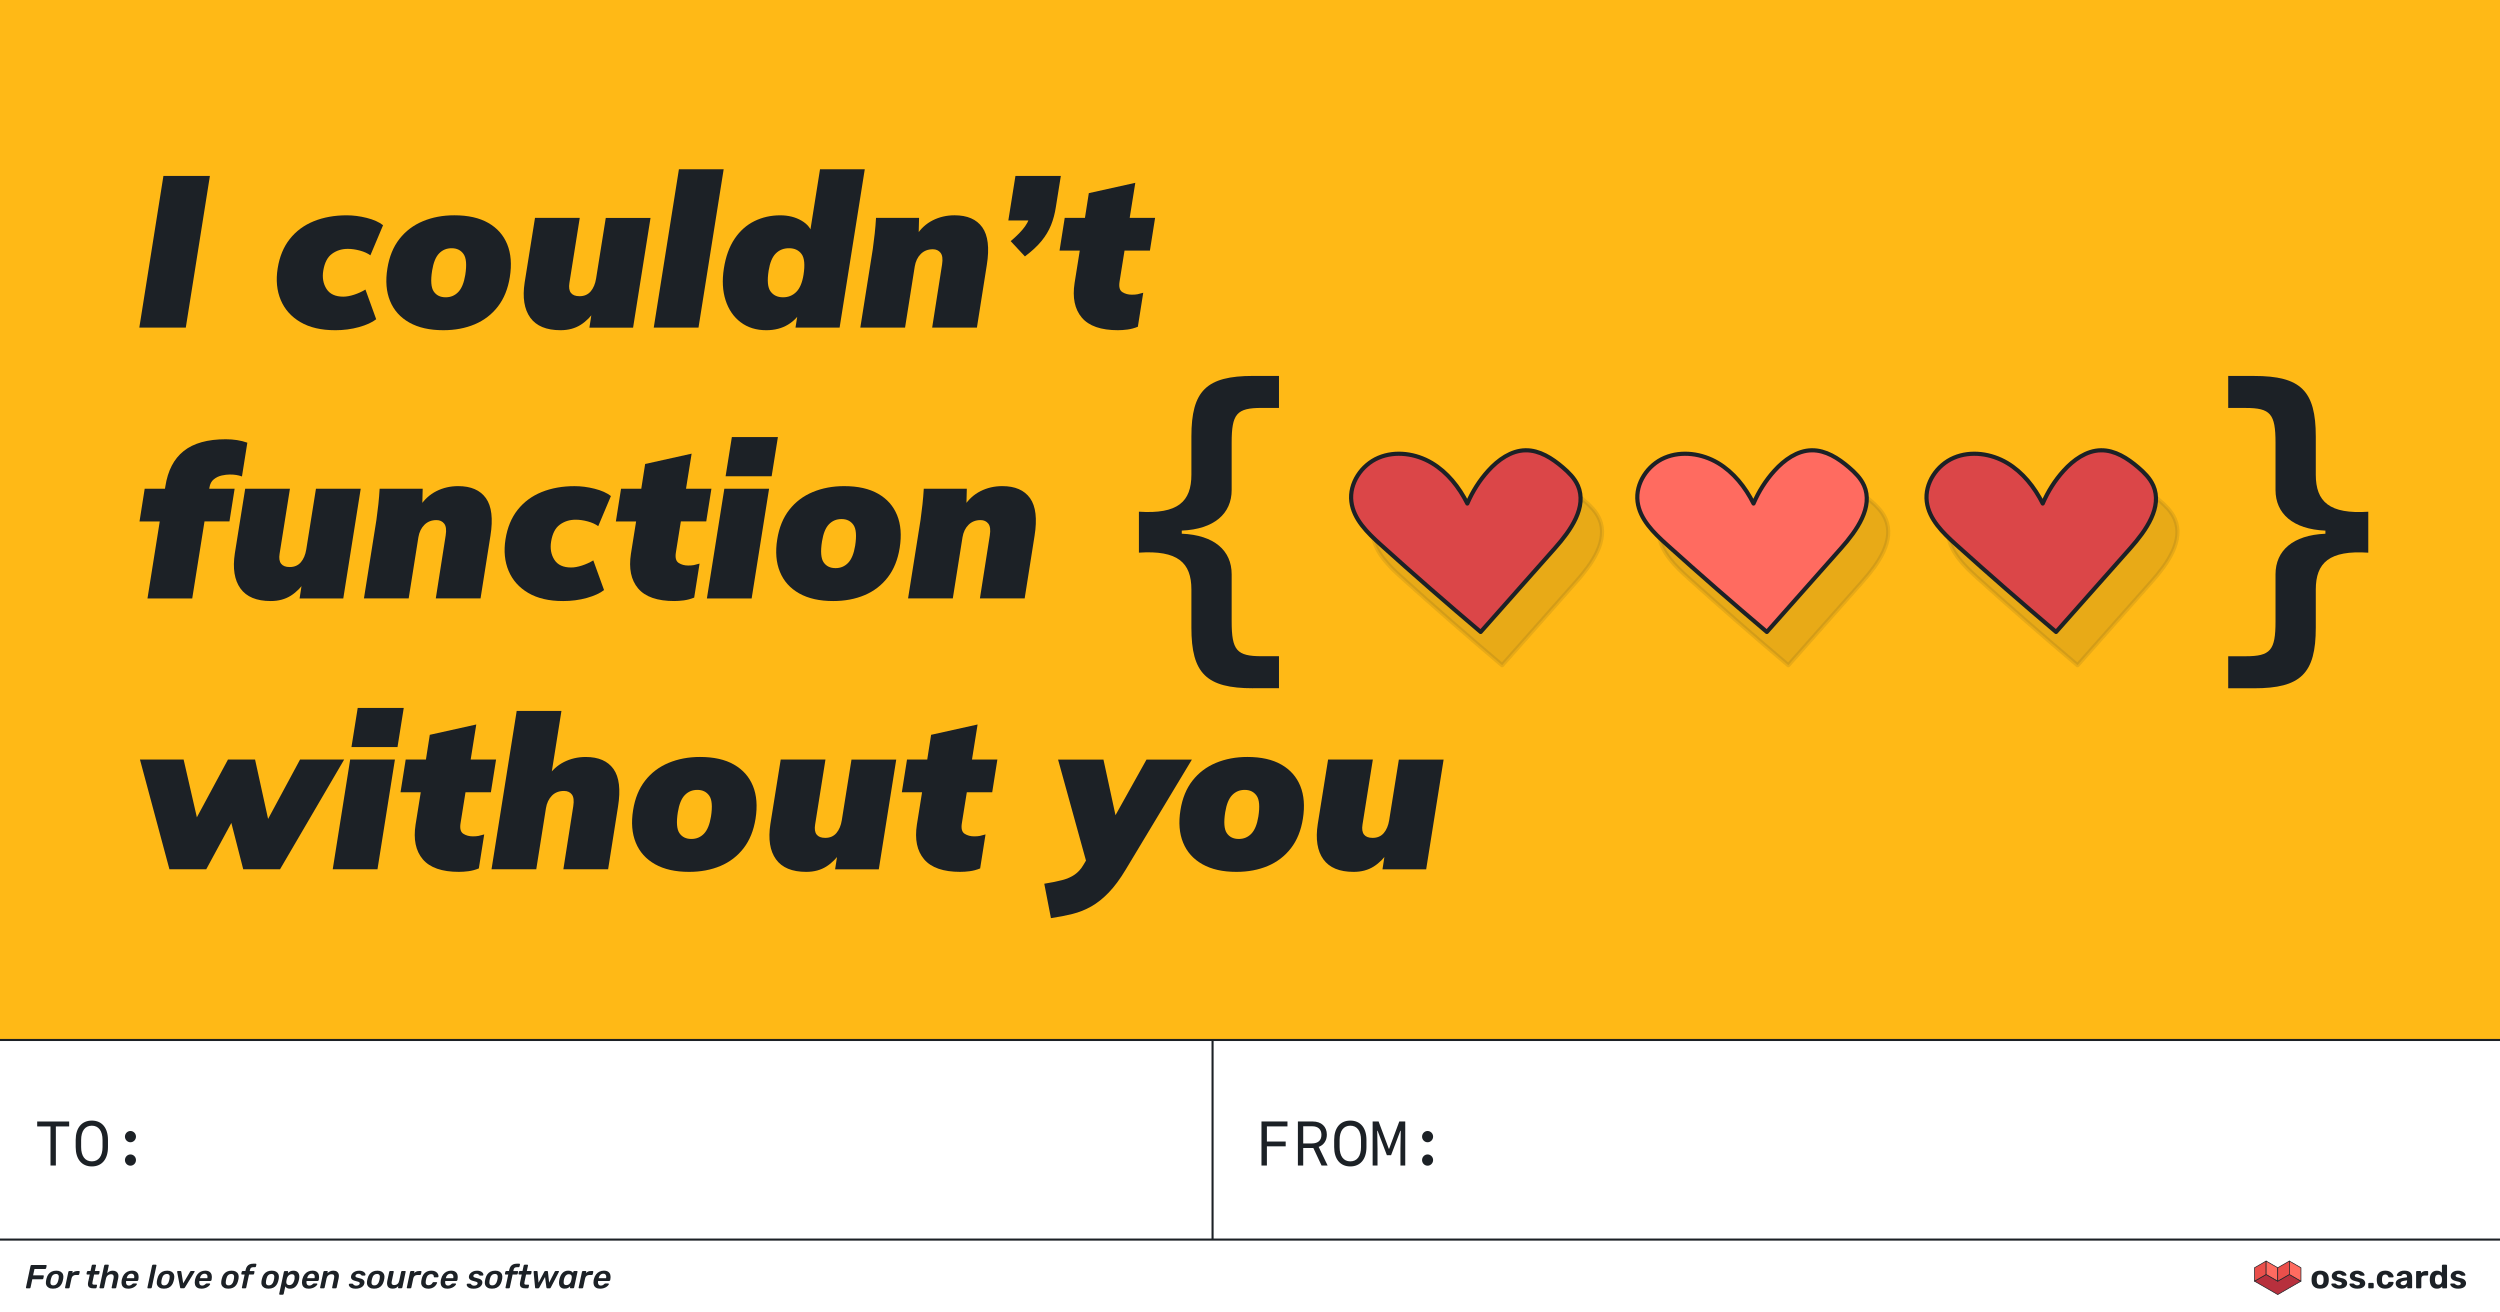 <?xml version="1.0" encoding="UTF-8"?><svg xmlns="http://www.w3.org/2000/svg" viewBox="0 0 1200 630"><rect x="0" y="0" width="1200" height="630" fill="#333333" stroke="none"/><g id="b"><rect width="1200" height="498.72" fill="#ffb916"/></g><g id="d"><path d="M601.44,330.36c-22.38,0-29.57-7.1-29.57-29.07v-18.34c0-12.88-6.53-18.92-25.19-17.68v-19.66c18.67,1.24,25.19-4.79,25.19-17.76v-18.34c0-21.97,7.19-29.07,29.57-29.07h12.47v15.36h-8.34c-11.98,0-14.37,2.81-14.37,16.68v22.71c0,11.31-8.34,18.83-23.95,19.49v1.49c15.61.66,23.95,8.09,23.95,19.49v22.63c0,13.88,2.4,16.69,14.37,16.69h8.34v15.36h-12.47Z" fill="#1c2126"/><path d="M1069.54,330.36v-15.36h8.34c11.98,0,14.37-2.81,14.37-16.69v-22.63c0-11.4,8.34-18.83,23.95-19.49v-1.49c-15.61-.66-23.95-8.18-23.95-19.49v-22.71c0-13.88-2.4-16.68-14.37-16.68h-8.34v-15.36h12.47c22.38,0,29.57,7.1,29.57,29.07v18.34c0,12.97,6.53,19,25.19,17.76v19.66c-18.67-1.24-25.19,4.79-25.19,17.68v18.34c0,21.97-7.19,29.07-29.57,29.07h-12.47Z" fill="#1c2126"/><path d="M66.87,157.26l11.57-72.81h22.31l-11.57,72.81h-22.31Z" fill="#1c2126"/><path d="M160.85,158.5c-6.68,0-12.22-1.29-16.63-3.87-4.41-2.58-7.56-6.11-9.45-10.59-1.89-4.47-2.39-9.54-1.5-15.18.89-5.64,2.84-10.36,5.84-14.15,3-3.79,6.83-6.62,11.51-8.52,4.68-1.89,9.95-2.84,15.8-2.84,3.1,0,6.3.41,9.6,1.24,3.31.83,5.92,2,7.85,3.51l-6.09,14.46c-1.31-.96-2.98-1.72-5.01-2.27-2.03-.55-3.98-.83-5.83-.83-2.89,0-5.42.79-7.59,2.38-2.17,1.58-3.56,4.27-4.18,8.06-.55,3.37-.04,6.3,1.55,8.78,1.58,2.48,4.27,3.72,8.06,3.72,1.51,0,3.24-.31,5.16-.93,1.93-.62,3.75-1.45,5.47-2.48l5.16,14.25c-1.93,1.51-4.68,2.77-8.26,3.77-3.58,1-7.4,1.5-11.46,1.5Z" fill="#1c2126"/><path d="M212.8,158.5c-6.54,0-11.98-1.22-16.32-3.67-4.34-2.44-7.42-5.89-9.24-10.33-1.83-4.44-2.26-9.66-1.29-15.65.89-5.64,2.82-10.36,5.78-14.15,2.96-3.79,6.71-6.62,11.26-8.52,4.54-1.89,9.57-2.84,15.08-2.84,6.61,0,12.05,1.22,16.32,3.67,4.27,2.44,7.3,5.87,9.09,10.28,1.79,4.41,2.2,9.64,1.24,15.7-.9,5.65-2.81,10.36-5.73,14.15-2.93,3.79-6.63,6.63-11.1,8.52-4.48,1.89-9.5,2.84-15.08,2.84ZM213.93,142.7c2.41,0,4.42-.84,6.04-2.53,1.62-1.69,2.74-4.42,3.36-8.21.76-4.82.48-8.16-.83-10.02-1.31-1.86-3.2-2.79-5.68-2.79s-4.42.83-6.04,2.48c-1.62,1.65-2.74,4.41-3.36,8.26-.76,4.82-.5,8.16.77,10.02,1.27,1.86,3.18,2.79,5.73,2.79Z" fill="#1c2126"/><path d="M269.08,158.5c-6.82,0-11.67-2.01-14.56-6.04-2.89-4.03-3.79-9.66-2.68-16.89l4.96-30.98h21.48l-4.96,31.19c-.35,2.13-.1,3.74.72,4.8.83,1.07,2.2,1.6,4.13,1.6,2.27,0,4.06-.78,5.37-2.32,1.31-1.55,2.17-3.6,2.58-6.14l4.65-29.12h21.48l-8.37,52.67h-20.97l1.34-8.68h1.65c-2.07,3.17-4.46,5.61-7.18,7.33-2.72,1.72-5.94,2.58-9.66,2.58Z" fill="#1c2126"/><path d="M313.8,157.26l12.08-76.01h21.48l-12.08,76.01h-21.48Z" fill="#1c2126"/><path d="M367.81,158.5c-4.82,0-8.92-1.27-12.29-3.82-3.37-2.55-5.78-6.06-7.23-10.53-1.45-4.47-1.72-9.57-.83-15.29.89-5.71,2.62-10.46,5.16-14.25,2.55-3.79,5.71-6.61,9.5-8.47,3.79-1.86,7.92-2.79,12.39-2.79,3.85,0,7.25.84,10.17,2.53,2.92,1.69,4.66,3.87,5.21,6.56h-1.24l4.96-31.19h21.48l-12.08,76.01h-21.17l1.34-8.47h1.65c-1.45,2.89-3.63,5.23-6.56,7.02-2.93,1.79-6.42,2.69-10.48,2.69ZM375.87,142.7c2.48,0,4.58-.84,6.3-2.53,1.72-1.69,2.89-4.42,3.51-8.21.76-4.82.45-8.16-.93-10.02-1.38-1.86-3.37-2.79-5.99-2.79s-4.67.83-6.35,2.48c-1.69,1.65-2.84,4.41-3.46,8.26-.76,4.82-.45,8.16.93,10.02,1.38,1.86,3.37,2.79,5.99,2.79Z" fill="#1c2126"/><path d="M412.95,157.26l5.99-37.7c.34-2.48.65-4.97.93-7.49.27-2.51.48-5.01.62-7.49h20.66l-.21,8.37-1.14.1c2.07-3.24,4.7-5.66,7.9-7.28,3.2-1.62,6.7-2.43,10.48-2.43,6.13,0,10.57,1.93,13.32,5.78,2.75,3.86,3.48,9.88,2.17,18.07l-4.75,30.05h-21.48l4.75-30.26c.41-2.62.17-4.49-.72-5.63-.9-1.14-2.13-1.7-3.72-1.7-2.34,0-4.27.76-5.78,2.27-1.52,1.52-2.48,3.51-2.89,5.99l-4.65,29.33h-21.48Z" fill="#1c2126"/><path d="M491.95,123.08l-6.82-7.33c3.1-2.62,5.4-4.99,6.92-7.13,1.51-2.13,2.62-4.82,3.31-8.06l3.72,5.27h-15.08l3.41-21.38h21.79l-2.38,14.87c-.48,3.17-1.26,6.08-2.32,8.73-1.07,2.65-2.58,5.18-4.54,7.59-1.96,2.41-4.63,4.89-8,7.44Z" fill="#1c2126"/><path d="M536.67,158.5c-8.19,0-13.99-2.01-17.4-6.04-3.41-4.03-4.56-9.59-3.46-16.68l2.48-15.49h-9.71l2.48-15.7h9.71l1.86-11.88,22.31-4.96-2.69,16.83h12.19l-2.48,15.7h-12.19l-2.38,14.87c-.41,2.55.03,4.23,1.34,5.06,1.31.83,2.82,1.24,4.54,1.24,1.1,0,2.01-.07,2.74-.21.72-.14,1.63-.38,2.74-.72l-2.58,16.32c-1.72.69-3.39,1.14-5.01,1.34-1.62.21-3.12.31-4.49.31Z" fill="#1c2126"/><path d="M70.79,287.26l5.89-36.97h-9.71l2.48-15.7h15.8l-7.02,5.58,1.14-6.71c1.17-7.57,4.11-13.24,8.83-16.99,4.72-3.75,11.45-5.63,20.19-5.63,1.86,0,3.67.14,5.42.41,1.76.28,3.39.69,4.91,1.24l-2.58,16.21c-.96-.34-1.89-.58-2.79-.72-.9-.14-1.93-.21-3.1-.21-1.1,0-2.36.16-3.77.46-1.41.31-2.69.91-3.82,1.81-1.14.9-1.84,2.2-2.12,3.92l-.62,3.72-2.38-3.1h15.08l-2.48,15.7h-11.98l-5.89,36.97h-21.48Z" fill="#1c2126"/><path d="M129.97,288.5c-6.82,0-11.67-2.01-14.56-6.04-2.89-4.03-3.79-9.66-2.68-16.89l4.96-30.98h21.48l-4.96,31.19c-.35,2.13-.1,3.74.72,4.8.83,1.07,2.2,1.6,4.13,1.6,2.27,0,4.06-.78,5.37-2.32,1.31-1.55,2.17-3.6,2.58-6.14l4.65-29.12h21.48l-8.37,52.67h-20.97l1.34-8.68h1.65c-2.07,3.17-4.46,5.61-7.18,7.33-2.72,1.72-5.94,2.58-9.66,2.58Z" fill="#1c2126"/><path d="M174.69,287.26l5.99-37.7c.34-2.48.65-4.97.93-7.49.27-2.51.48-5.01.62-7.49h20.66l-.21,8.37-1.14.1c2.07-3.24,4.7-5.66,7.9-7.28,3.2-1.62,6.7-2.43,10.48-2.43,6.13,0,10.57,1.93,13.32,5.78,2.75,3.86,3.48,9.88,2.17,18.07l-4.75,30.05h-21.48l4.75-30.26c.41-2.62.17-4.49-.72-5.63-.9-1.14-2.13-1.7-3.72-1.7-2.34,0-4.27.76-5.78,2.27-1.52,1.52-2.48,3.51-2.89,5.99l-4.65,29.33h-21.48Z" fill="#1c2126"/><path d="M270.22,288.5c-6.68,0-12.22-1.29-16.63-3.87-4.41-2.58-7.56-6.11-9.45-10.59-1.89-4.47-2.39-9.54-1.5-15.18.89-5.64,2.84-10.36,5.84-14.15,3-3.79,6.83-6.62,11.51-8.52,4.68-1.89,9.95-2.84,15.8-2.84,3.1,0,6.3.41,9.6,1.24,3.31.83,5.92,2,7.85,3.51l-6.09,14.46c-1.31-.96-2.98-1.72-5.01-2.27-2.03-.55-3.98-.83-5.83-.83-2.89,0-5.42.79-7.59,2.38-2.17,1.58-3.56,4.27-4.18,8.06-.55,3.37-.04,6.3,1.55,8.78,1.58,2.48,4.27,3.72,8.06,3.72,1.51,0,3.24-.31,5.16-.93,1.93-.62,3.75-1.45,5.47-2.48l5.16,14.25c-1.93,1.51-4.68,2.77-8.26,3.77-3.58,1-7.4,1.5-11.46,1.5Z" fill="#1c2126"/><path d="M323.71,288.5c-8.19,0-13.99-2.01-17.4-6.04-3.41-4.03-4.56-9.59-3.46-16.68l2.48-15.49h-9.71l2.48-15.7h9.71l1.86-11.88,22.31-4.96-2.69,16.83h12.19l-2.48,15.7h-12.19l-2.38,14.87c-.41,2.55.03,4.23,1.34,5.06,1.31.83,2.82,1.24,4.54,1.24,1.1,0,2.01-.07,2.74-.21.72-.14,1.63-.38,2.74-.72l-2.58,16.32c-1.72.69-3.39,1.14-5.01,1.34-1.62.21-3.12.31-4.49.31Z" fill="#1c2126"/><path d="M339.31,287.26l8.37-52.67h21.48l-8.37,52.67h-21.48ZM348.29,228.6l3-18.8h22.1l-3,18.8h-22.1Z" fill="#1c2126"/><path d="M399.93,288.5c-6.54,0-11.98-1.22-16.32-3.67-4.34-2.44-7.42-5.89-9.24-10.33-1.83-4.44-2.26-9.66-1.29-15.65.89-5.64,2.82-10.36,5.78-14.15,2.96-3.79,6.71-6.62,11.26-8.52,4.54-1.89,9.57-2.84,15.08-2.84,6.61,0,12.05,1.22,16.32,3.67,4.27,2.44,7.3,5.87,9.09,10.28,1.79,4.41,2.2,9.64,1.24,15.7-.9,5.65-2.81,10.36-5.73,14.15-2.93,3.79-6.63,6.63-11.1,8.52-4.48,1.89-9.5,2.84-15.08,2.84ZM401.07,272.7c2.41,0,4.42-.84,6.04-2.53,1.62-1.69,2.74-4.42,3.36-8.21.76-4.82.48-8.16-.83-10.02-1.31-1.86-3.2-2.79-5.68-2.79s-4.42.83-6.04,2.48c-1.62,1.65-2.74,4.41-3.36,8.26-.76,4.82-.5,8.16.77,10.02,1.27,1.86,3.18,2.79,5.73,2.79Z" fill="#1c2126"/><path d="M435.87,287.26l5.99-37.7c.34-2.48.65-4.97.93-7.49.27-2.51.48-5.01.62-7.49h20.66l-.21,8.37-1.14.1c2.07-3.24,4.7-5.66,7.9-7.28,3.2-1.62,6.7-2.43,10.48-2.43,6.13,0,10.57,1.93,13.32,5.78,2.75,3.86,3.48,9.88,2.17,18.07l-4.75,30.05h-21.48l4.75-30.26c.41-2.62.17-4.49-.72-5.63-.9-1.14-2.13-1.7-3.72-1.7-2.34,0-4.27.76-5.78,2.27-1.52,1.52-2.48,3.51-2.89,5.99l-4.65,29.33h-21.48Z" fill="#1c2126"/><path d="M81.33,417.26l-14.15-52.67h20.96l7.13,31.09h-2.58l16.73-31.09h13.01l6.82,31.09h-1.96l16.73-31.09h21.17l-30.78,52.67h-17.66l-8.26-32.22h7.95l-17.45,32.22h-17.66Z" fill="#1c2126"/><path d="M159.71,417.26l8.37-52.67h21.48l-8.37,52.67h-21.48ZM168.7,358.6l3-18.8h22.1l-3,18.8h-22.1Z" fill="#1c2126"/><path d="M220.34,418.5c-8.19,0-13.99-2.01-17.4-6.04-3.41-4.03-4.56-9.59-3.46-16.68l2.48-15.49h-9.71l2.48-15.7h9.71l1.86-11.88,22.31-4.96-2.69,16.83h12.19l-2.48,15.7h-12.19l-2.38,14.87c-.41,2.55.03,4.23,1.34,5.06,1.31.83,2.82,1.24,4.54,1.24,1.1,0,2.01-.07,2.74-.21.72-.14,1.63-.38,2.74-.72l-2.58,16.32c-1.72.69-3.39,1.14-5.01,1.34-1.62.21-3.12.31-4.49.31Z" fill="#1c2126"/><path d="M235.93,417.26l12.08-76.01h21.48l-5.06,31.81h-1.65c2.07-3.24,4.7-5.66,7.9-7.28,3.2-1.62,6.7-2.43,10.48-2.43,6.13,0,10.57,1.93,13.32,5.78,2.75,3.86,3.48,9.88,2.17,18.07l-4.75,30.05h-21.48l4.75-30.26c.41-2.62.19-4.49-.67-5.63-.86-1.14-2.12-1.7-3.77-1.7-2.41,0-4.36.76-5.83,2.27-1.48,1.52-2.43,3.51-2.84,5.99l-4.65,29.33h-21.48Z" fill="#1c2126"/><path d="M330.74,418.5c-6.54,0-11.98-1.22-16.32-3.67-4.34-2.44-7.42-5.89-9.24-10.33-1.83-4.44-2.26-9.66-1.29-15.65.89-5.64,2.82-10.36,5.78-14.15,2.96-3.79,6.71-6.62,11.26-8.52,4.54-1.89,9.57-2.84,15.08-2.84,6.61,0,12.05,1.22,16.32,3.67,4.27,2.44,7.3,5.87,9.09,10.28,1.79,4.41,2.2,9.64,1.24,15.7-.9,5.65-2.81,10.36-5.73,14.15-2.93,3.79-6.63,6.63-11.1,8.52-4.48,1.89-9.5,2.84-15.08,2.84ZM331.87,402.7c2.41,0,4.42-.84,6.04-2.53,1.62-1.69,2.74-4.42,3.36-8.21.76-4.82.48-8.16-.83-10.02-1.31-1.86-3.2-2.79-5.68-2.79s-4.42.83-6.04,2.48c-1.62,1.65-2.74,4.41-3.36,8.26-.76,4.82-.5,8.16.77,10.02,1.27,1.86,3.18,2.79,5.73,2.79Z" fill="#1c2126"/><path d="M387.02,418.5c-6.82,0-11.67-2.01-14.56-6.04-2.89-4.03-3.79-9.66-2.68-16.89l4.96-30.98h21.48l-4.96,31.19c-.35,2.13-.1,3.74.72,4.8.83,1.07,2.2,1.6,4.13,1.6,2.27,0,4.06-.78,5.37-2.32,1.31-1.55,2.17-3.6,2.58-6.14l4.65-29.12h21.48l-8.37,52.67h-20.97l1.34-8.68h1.65c-2.07,3.17-4.46,5.61-7.18,7.33-2.72,1.72-5.94,2.58-9.66,2.58Z" fill="#1c2126"/><path d="M460.97,418.5c-8.19,0-13.99-2.01-17.4-6.04-3.41-4.03-4.56-9.59-3.46-16.68l2.48-15.49h-9.71l2.48-15.7h9.71l1.86-11.88,22.31-4.96-2.69,16.83h12.19l-2.48,15.7h-12.19l-2.38,14.87c-.41,2.55.03,4.23,1.34,5.06,1.31.83,2.82,1.24,4.54,1.24,1.1,0,2.01-.07,2.74-.21.72-.14,1.63-.38,2.74-.72l-2.58,16.32c-1.72.69-3.39,1.14-5.01,1.34-1.62.21-3.12.31-4.49.31Z" fill="#1c2126"/><path d="M504.45,440.71l-3.2-16.52c3.44-.55,6.33-1.14,8.68-1.76,2.34-.62,4.32-1.5,5.94-2.63,1.62-1.14,2.98-2.63,4.08-4.49l3.51-5.89-1.03,7.85-14.56-52.67h21.79l6.82,31.5h-3.72l17.56-31.5h21.79l-31.81,52.88c-2.68,4.47-5.39,8.12-8.11,10.95-2.72,2.82-5.51,5.04-8.37,6.66-2.86,1.62-5.87,2.82-9.04,3.61-3.17.79-6.61,1.46-10.33,2.01Z" fill="#1c2126"/><path d="M593.47,418.5c-6.54,0-11.98-1.22-16.32-3.67-4.34-2.44-7.42-5.89-9.24-10.33-1.83-4.44-2.26-9.66-1.29-15.65.89-5.64,2.82-10.36,5.78-14.15,2.96-3.79,6.71-6.62,11.26-8.52,4.54-1.89,9.57-2.84,15.08-2.84,6.61,0,12.05,1.22,16.32,3.67,4.27,2.44,7.3,5.87,9.09,10.28,1.79,4.41,2.2,9.64,1.24,15.7-.9,5.65-2.81,10.36-5.73,14.15-2.93,3.79-6.63,6.63-11.1,8.52-4.48,1.89-9.5,2.84-15.08,2.84ZM594.61,402.7c2.41,0,4.42-.84,6.04-2.53,1.62-1.69,2.74-4.42,3.36-8.21.76-4.82.48-8.16-.83-10.02-1.31-1.86-3.2-2.79-5.68-2.79s-4.42.83-6.04,2.48c-1.62,1.65-2.74,4.41-3.36,8.26-.76,4.82-.5,8.16.77,10.02,1.27,1.86,3.18,2.79,5.73,2.79Z" fill="#1c2126"/><path d="M649.76,418.5c-6.82,0-11.67-2.01-14.56-6.04-2.89-4.03-3.79-9.66-2.68-16.89l4.96-30.98h21.48l-4.96,31.19c-.35,2.13-.1,3.74.72,4.8.83,1.07,2.2,1.6,4.13,1.6,2.27,0,4.06-.78,5.37-2.32,1.31-1.55,2.17-3.6,2.58-6.14l4.65-29.12h21.48l-8.37,52.67h-20.97l1.34-8.68h1.65c-2.07,3.17-4.46,5.61-7.18,7.33-2.72,1.72-5.94,2.58-9.66,2.58Z" fill="#1c2126"/><path d="M767.64,248.99c-1.53-3.49-4.34-6.25-7.23-8.72-5.08-4.34-11.14-8.26-17.82-8.17-7,.1-13.21,4.6-17.91,9.79-4.21,4.64-7.58,10.01-10.06,15.76-3.93-7.84-9.56-15.01-17.1-19.48-7.63-4.52-17.36-5.95-25.53-2.49-8.17,3.46-14.13,12.29-13.03,21.09,1.06,8.44,7.73,14.91,14.05,20.61,15.78,14.23,31.79,28.2,48.01,41.92,11.89-13.41,23.78-26.83,35.67-40.24,7.5-8.46,15.52-19.72,10.97-30.07Z" fill="#1c2126" opacity=".1" stroke="#1c2126" stroke-linejoin="round" stroke-width="2"/><path d="M905.01,248.99c-1.53-3.49-4.34-6.25-7.23-8.72-5.08-4.34-11.14-8.26-17.82-8.17-7,.1-13.21,4.6-17.91,9.79-4.21,4.64-7.58,10.01-10.06,15.76-3.93-7.84-9.56-15.01-17.1-19.48-7.63-4.52-17.36-5.95-25.53-2.49-8.17,3.46-14.13,12.29-13.03,21.09,1.06,8.44,7.73,14.91,14.05,20.61,15.78,14.23,31.79,28.2,48.01,41.92,11.89-13.41,23.78-26.83,35.67-40.24,7.5-8.46,15.52-19.72,10.97-30.07Z" fill="#1c2126" opacity=".1" stroke="#1c2126" stroke-linejoin="round" stroke-width="2"/><path d="M1043.83,248.99c-1.53-3.49-4.34-6.25-7.23-8.72-5.08-4.34-11.14-8.26-17.82-8.17-7,.1-13.21,4.6-17.91,9.79-4.21,4.64-7.58,10.01-10.06,15.76-3.93-7.84-9.56-15.01-17.1-19.48-7.63-4.52-17.36-5.95-25.53-2.49-8.17,3.46-14.13,12.29-13.03,21.09,1.06,8.44,7.73,14.91,14.05,20.61,15.78,14.23,31.79,28.2,48.01,41.92,11.89-13.41,23.78-26.83,35.67-40.24,7.5-8.46,15.52-19.72,10.97-30.07Z" fill="#1c2126" opacity=".1" stroke="#1c2126" stroke-linejoin="round" stroke-width="2"/><path d="M757.34,233.03c-1.53-3.49-4.34-6.25-7.23-8.72-5.08-4.34-11.14-8.26-17.82-8.17-7,.1-13.21,4.6-17.91,9.79-4.21,4.64-7.58,10.01-10.06,15.76-3.93-7.84-9.56-15.01-17.1-19.48-7.63-4.52-17.36-5.95-25.53-2.49-8.17,3.46-14.13,12.29-13.03,21.09,1.06,8.44,7.73,14.91,14.05,20.61,15.78,14.23,31.79,28.2,48.01,41.92,11.89-13.41,23.78-26.83,35.67-40.24,7.5-8.46,15.52-19.72,10.97-30.07Z" fill="#db4648" stroke="#1c2126" stroke-linejoin="round" stroke-width="2"/><path d="M894.71,233.03c-1.53-3.49-4.34-6.25-7.23-8.72-5.08-4.34-11.14-8.26-17.82-8.17-7,.1-13.21,4.6-17.91,9.79-4.21,4.64-7.58,10.01-10.06,15.76-3.93-7.84-9.56-15.01-17.1-19.48-7.63-4.52-17.36-5.95-25.53-2.49-8.17,3.46-14.13,12.29-13.03,21.09,1.06,8.44,7.73,14.91,14.05,20.61,15.78,14.23,31.79,28.2,48.01,41.92,11.89-13.41,23.78-26.83,35.67-40.24,7.5-8.46,15.52-19.72,10.97-30.07Z" fill="#ff6b60" stroke="#1c2126" stroke-linejoin="round" stroke-width="2"/><path d="M1033.53,233.03c-1.53-3.49-4.34-6.25-7.23-8.72-5.08-4.34-11.14-8.26-17.82-8.17-7,.1-13.21,4.6-17.91,9.79-4.21,4.64-7.58,10.01-10.06,15.76-3.93-7.84-9.56-15.01-17.1-19.48-7.63-4.52-17.36-5.95-25.53-2.49-8.17,3.46-14.13,12.29-13.03,21.09,1.06,8.44,7.73,14.91,14.05,20.61,15.78,14.23,31.79,28.2,48.01,41.92,11.89-13.41,23.78-26.83,35.67-40.24,7.5-8.46,15.52-19.72,10.97-30.07Z" fill="#db4648" stroke="#1c2126" stroke-linejoin="round" stroke-width="2"/><rect x="0" y="595" width="1200" height="35" fill="#fff"/><rect x="0" y="499.19" width="1200" height="95.81" fill="#fff"/><line x1="0" y1="499.19" x2="1200" y2="499.19" fill="none" stroke="#1c2126" stroke-miterlimit="10"/><line x1="0" y1="595" x2="1200" y2="595" fill="none" stroke="#1c2126" stroke-miterlimit="10"/><path d="M24.24,559.45v-18.76h-6.39v-2.37h15.35v2.37h-6.39v18.76h-2.58Z" fill="#1c2126"/><path d="M44.08,559.89c-4.8,0-7.75-3.46-7.75-9.3v-3.41c0-5.84,2.94-9.3,7.75-9.3s7.75,3.46,7.75,9.3v3.41c0,5.84-2.94,9.3-7.75,9.3ZM49.22,550.58v-3.38c0-4.41-1.93-6.87-5.14-6.87s-5.14,2.46-5.14,6.87v3.38c0,4.41,1.93,6.87,5.14,6.87s5.14-2.46,5.14-6.87Z" fill="#1c2126"/><path d="M59.97,545.58c0-1.48,1.2-2.71,2.65-2.71s2.65,1.23,2.65,2.71-1.2,2.71-2.65,2.71-2.65-1.23-2.65-2.71ZM59.97,556.83c0-1.48,1.2-2.7,2.65-2.7s2.65,1.21,2.65,2.7-1.2,2.71-2.65,2.71-2.65-1.21-2.65-2.71Z" fill="#1c2126"/><line x1="582.03" y1="498.72" x2="582.03" y2="595" fill="none" stroke="#1c2126" stroke-miterlimit="10"/><path d="M605.51,559.45v-21.14h12.47v2.37h-9.87v7.25h9.02v2.3h-9.02v9.21h-2.59Z" fill="#1c2126"/><path d="M625.54,551.03v8.42h-2.55v-21.14h7.09c4.19,0,6.81,2.43,6.81,6.36,0,2.77-1.54,5.04-3.94,5.83l4.31,8.95h-2.92l-3.94-8.42h-4.86ZM625.54,548.85h4.19c2.92,0,4.56-1.48,4.56-4.12s-1.61-4.12-4.44-4.12h-4.31v8.23Z" fill="#1c2126"/><path d="M648.15,559.89c-4.8,0-7.75-3.46-7.75-9.3v-3.41c0-5.84,2.94-9.3,7.75-9.3s7.75,3.46,7.75,9.3v3.41c0,5.84-2.94,9.3-7.75,9.3ZM653.29,550.58v-3.38c0-4.41-1.93-6.87-5.14-6.87s-5.14,2.46-5.14,6.87v3.38c0,4.41,1.93,6.87,5.14,6.87s5.14-2.46,5.14-6.87Z" fill="#1c2126"/><path d="M661.18,559.45h-2.31v-21.14h2.86l4.88,13.08h.19l4.86-13.08h2.86v21.14h-2.31v-8.1l.15-8.57h-.19l-4.45,11.71h-2.02l-4.45-11.71h-.19l.15,8.57v8.1Z" fill="#1c2126"/><path d="M682.59,545.58c0-1.48,1.2-2.71,2.65-2.71s2.65,1.23,2.65,2.71-1.2,2.71-2.65,2.71-2.65-1.23-2.65-2.71ZM682.59,556.83c0-1.48,1.2-2.7,2.65-2.7s2.65,1.21,2.65,2.7-1.2,2.71-2.65,2.71-2.65-1.21-2.65-2.71Z" fill="#1c2126"/><path d="M12.77,618.4c-.12,0-.21-.04-.26-.11s-.08-.17-.06-.27l2.22-10.42c.02-.12.07-.21.16-.29.08-.07.19-.11.3-.11h6.95c.12,0,.2.04.26.11.05.07.07.17.05.29l-.24,1.12c-.02.12-.08.21-.16.28-.08.07-.19.11-.3.11h-5.14l-.66,3.04h4.82c.12,0,.2.04.26.11.05.07.07.17.05.29l-.22,1.12c-.02.11-.08.2-.17.27-.09.07-.19.11-.31.11h-4.82l-.85,3.97c-.02.11-.08.2-.16.27s-.19.11-.3.11h-1.41Z" fill="#1c2126"/><path d="M25.41,618.56c-.81,0-1.49-.15-2.02-.45s-.92-.72-1.15-1.26c-.23-.54-.29-1.18-.17-1.9.03-.19.08-.43.13-.71s.12-.51.17-.7c.19-.74.49-1.37.89-1.91s.91-.96,1.54-1.26c.62-.3,1.36-.45,2.22-.45s1.49.15,2.02.45c.54.3.93.72,1.16,1.26s.29,1.18.18,1.91c-.04.19-.09.43-.14.7s-.11.51-.16.71c-.19.72-.48,1.36-.87,1.9-.39.54-.9.96-1.52,1.26s-1.38.45-2.26.45ZM25.57,616.98c.58,0,1.06-.18,1.46-.54.4-.36.69-.88.87-1.58.04-.16.09-.37.14-.62s.1-.46.13-.62c.12-.69.07-1.22-.14-1.58-.21-.36-.61-.54-1.18-.54s-1.05.18-1.46.54-.69.88-.86,1.58c-.04.16-.09.37-.15.62s-.1.46-.12.62c-.12.69-.07,1.22.14,1.58s.6.54,1.18.54Z" fill="#1c2126"/><path d="M31.53,618.4c-.11,0-.19-.04-.25-.11s-.08-.17-.06-.27l1.6-7.54c.02-.12.08-.21.17-.29s.19-.11.3-.11h1.3c.11,0,.19.04.25.11s.08.17.06.29l-.14.66c.26-.34.58-.6.98-.78s.88-.27,1.44-.27h.78c.12,0,.2.04.26.11.05.07.07.16.05.27l-.24,1.15c-.02.11-.08.2-.17.27s-.19.11-.3.11h-1.25c-.51,0-.94.14-1.29.43-.35.28-.57.68-.68,1.19l-.94,4.4c-.02.11-.07.2-.16.27-.08.07-.19.11-.3.11h-1.39Z" fill="#1c2126"/><path d="M44.76,618.4c-.73,0-1.29-.11-1.7-.34-.4-.22-.67-.56-.78-1-.12-.44-.11-.99.03-1.66l.79-3.63h-1.26c-.11,0-.19-.04-.25-.11-.06-.07-.08-.17-.06-.29l.19-.91c.02-.11.08-.2.17-.27.09-.07.2-.11.31-.11h1.25l.58-2.65c.02-.11.07-.2.16-.27.08-.07.18-.11.29-.11h1.3c.12,0,.21.04.26.11.06.08.08.17.06.27l-.58,2.65h2c.11,0,.19.04.25.11s.08.16.06.27l-.19.91c-.02.12-.08.21-.17.29-.09.08-.19.11-.3.11h-2l-.74,3.47c-.06.29-.1.54-.1.74,0,.21.05.37.17.48s.33.17.62.17h1.15c.12,0,.2.04.26.11.05.08.07.17.05.27l-.21.99c-.02.11-.08.2-.16.27-.09.07-.19.11-.3.11h-1.14Z" fill="#1c2126"/><path d="M48.07,618.4c-.11,0-.19-.04-.25-.11s-.08-.17-.06-.27l2.26-10.59c.02-.11.08-.2.16-.27.08-.07.18-.11.29-.11h1.44c.11,0,.19.04.25.11.06.08.08.17.06.27l-.78,3.65c.34-.34.72-.62,1.14-.83.42-.21.93-.32,1.53-.32.69,0,1.26.15,1.7.44.44.29.75.71.92,1.24.17.53.18,1.17.02,1.92l-.96,4.5c-.02.11-.08.2-.16.27-.09.07-.19.11-.3.11h-1.44c-.11,0-.19-.04-.25-.11s-.08-.17-.06-.27l.93-4.4c.14-.62.11-1.1-.08-1.46-.19-.35-.58-.53-1.17-.53-.36,0-.71.08-1.03.23-.33.15-.61.38-.84.68s-.4.66-.5,1.07l-.93,4.4c-.02.11-.08.2-.16.27-.09.07-.18.11-.29.11h-1.44Z" fill="#1c2126"/><path d="M61.51,618.56c-.78,0-1.43-.15-1.95-.46-.52-.31-.87-.76-1.07-1.35-.2-.59-.23-1.29-.09-2.13.02-.11.05-.24.08-.41.03-.17.06-.3.1-.39.21-.81.54-1.51.99-2.09.45-.58.99-1.03,1.64-1.34s1.36-.47,2.14-.47c.86,0,1.55.18,2.06.54s.84.85,1.01,1.49.16,1.37,0,2.2l-.08.34c-.02.11-.08.2-.17.27-.09.08-.19.11-.31.11h-5.31c-.01.06-.02.11-.03.13-.05.38-.05.72.02,1.03.06.31.21.57.42.76s.51.29.87.29c.3,0,.56-.04.79-.13.22-.09.41-.2.55-.31.14-.12.25-.21.33-.29.13-.13.22-.21.29-.23.06-.03.15-.04.27-.04h1.39c.1,0,.17.03.22.1.05.06.07.14.05.24-.05.17-.19.38-.4.62-.21.24-.5.48-.86.72-.36.24-.79.43-1.29.58s-1.04.23-1.64.23ZM60.82,613.53h3.54l.02-.05c.1-.42.1-.78.02-1.1s-.23-.56-.46-.74c-.22-.18-.52-.26-.9-.26s-.71.09-1.02.26c-.3.18-.56.42-.76.74-.2.31-.35.68-.43,1.1l-.02.05Z" fill="#1c2126"/><path d="M71.06,618.4c-.11,0-.19-.04-.25-.11s-.08-.17-.06-.27l2.26-10.59c.02-.11.08-.2.16-.27.08-.07.18-.11.29-.11h1.33c.12,0,.21.04.26.11.06.08.08.17.06.27l-2.26,10.59c-.02.11-.08.2-.16.27-.09.07-.19.11-.3.11h-1.33Z" fill="#1c2126"/><path d="M78.64,618.56c-.81,0-1.49-.15-2.02-.45-.54-.3-.92-.72-1.15-1.26-.23-.54-.29-1.18-.17-1.9.03-.19.08-.43.14-.71s.11-.51.17-.7c.19-.74.49-1.37.89-1.91.4-.54.91-.96,1.54-1.26s1.36-.45,2.22-.45,1.49.15,2.02.45.92.72,1.16,1.26c.23.54.29,1.18.18,1.91-.04.19-.09.43-.14.7-.05.28-.11.51-.16.71-.19.72-.48,1.36-.87,1.9-.39.54-.9.96-1.52,1.26-.62.3-1.38.45-2.26.45ZM78.8,616.98c.58,0,1.06-.18,1.46-.54s.69-.88.87-1.58c.04-.16.09-.37.14-.62.05-.26.1-.46.13-.62.12-.69.07-1.22-.14-1.58s-.61-.54-1.18-.54-1.05.18-1.46.54c-.41.36-.69.88-.86,1.58-.04.16-.09.37-.15.62s-.1.46-.12.62c-.12.69-.07,1.22.14,1.58.21.36.6.54,1.18.54Z" fill="#1c2126"/><path d="M86.92,618.4c-.16,0-.27-.04-.34-.12-.06-.08-.11-.17-.13-.28l-1.42-7.49c-.02-.14,0-.25.08-.32s.18-.11.3-.11h1.22c.12,0,.21.03.27.1.06.06.11.15.13.27l.91,5.55,3.33-5.62c.03-.06.09-.13.17-.2.08-.07.18-.11.31-.11h1.39c.13,0,.22.05.26.14.05.1.03.21-.06.35l-4.56,7.42c-.08.11-.16.2-.25.28-.09.08-.22.12-.38.12h-1.25Z" fill="#1c2126"/><path d="M96.66,618.56c-.78,0-1.43-.15-1.94-.46-.52-.31-.88-.76-1.07-1.35-.2-.59-.23-1.29-.09-2.13.02-.11.05-.24.08-.41.03-.17.06-.3.1-.39.21-.81.54-1.51.99-2.09.45-.58.99-1.03,1.64-1.34s1.36-.47,2.14-.47c.86,0,1.55.18,2.06.54.51.36.84.85,1.01,1.49.17.63.16,1.37,0,2.2l-.08.34c-.02.11-.08.2-.17.27-.09.08-.2.11-.31.11h-5.31c-.01.06-.02.11-.03.13-.05.38-.05.72.02,1.03.06.31.21.57.42.76s.51.29.87.29c.3,0,.56-.04.78-.13.22-.09.41-.2.55-.31.14-.12.25-.21.33-.29.13-.13.22-.21.29-.23.06-.03.15-.04.27-.04h1.39c.1,0,.17.03.22.1.05.06.07.14.05.24-.05.17-.19.38-.4.62-.21.24-.5.48-.87.72-.36.24-.79.43-1.29.58s-1.04.23-1.64.23ZM95.97,613.53h3.54l.02-.05c.1-.42.1-.78.02-1.1s-.23-.56-.46-.74c-.22-.18-.52-.26-.9-.26s-.71.09-1.02.26-.56.42-.76.74c-.2.31-.35.68-.43,1.1l-.02.05Z" fill="#1c2126"/><path d="M109.56,618.56c-.81,0-1.49-.15-2.02-.45s-.92-.72-1.15-1.26c-.23-.54-.29-1.18-.17-1.9.03-.19.08-.43.13-.71s.12-.51.17-.7c.19-.74.49-1.37.89-1.91s.91-.96,1.54-1.26c.62-.3,1.36-.45,2.22-.45s1.49.15,2.02.45c.54.3.93.72,1.16,1.26s.29,1.18.18,1.91c-.04.19-.09.43-.14.7s-.11.51-.16.71c-.19.72-.48,1.36-.87,1.9-.39.54-.9.96-1.52,1.26s-1.38.45-2.26.45ZM109.72,616.98c.58,0,1.06-.18,1.46-.54.4-.36.69-.88.87-1.58.04-.16.09-.37.14-.62s.1-.46.13-.62c.12-.69.07-1.22-.14-1.58-.21-.36-.61-.54-1.18-.54s-1.05.18-1.46.54-.69.88-.86,1.58c-.04.16-.09.37-.15.62s-.1.46-.12.62c-.12.69-.07,1.22.14,1.58s.6.54,1.18.54Z" fill="#1c2126"/><path d="M116.42,618.4c-.12,0-.21-.04-.26-.11s-.08-.17-.06-.27l1.33-6.24h-1.29c-.11,0-.19-.04-.25-.11-.06-.07-.08-.17-.06-.29l.19-.91c.02-.11.08-.2.17-.27s.19-.11.31-.11h1.3l.13-.65c.15-.64.38-1.17.69-1.59.31-.42.7-.74,1.18-.95.48-.21,1.04-.32,1.68-.32h1.28c.12,0,.2.04.26.11.05.07.07.16.05.27l-.19.91c-.02.12-.08.21-.17.29s-.19.11-.3.11h-.96c-.43,0-.76.11-.99.32-.23.21-.39.52-.46.93l-.13.58h1.98c.12,0,.2.04.26.11.05.07.07.16.05.27l-.19.91c-.02.12-.08.21-.16.29-.09.08-.19.11-.3.11h-1.98l-1.34,6.24c-.02.11-.07.2-.16.27-.08.07-.18.11-.29.11h-1.3Z" fill="#1c2126"/><path d="M128.85,618.56c-.81,0-1.48-.15-2.02-.45s-.92-.72-1.15-1.26c-.23-.54-.29-1.18-.17-1.9.03-.19.08-.43.14-.71s.11-.51.17-.7c.19-.74.49-1.37.89-1.91s.91-.96,1.54-1.26c.62-.3,1.36-.45,2.22-.45s1.49.15,2.02.45c.54.3.92.72,1.16,1.26.23.54.29,1.18.18,1.91-.04.19-.09.43-.14.7s-.11.51-.16.71c-.19.72-.48,1.36-.87,1.9-.39.54-.9.96-1.52,1.26s-1.38.45-2.26.45ZM129.01,616.98c.58,0,1.06-.18,1.46-.54.4-.36.69-.88.87-1.58.04-.16.09-.37.14-.62.05-.26.1-.46.13-.62.12-.69.07-1.22-.14-1.58-.21-.36-.61-.54-1.18-.54s-1.05.18-1.46.54-.69.88-.86,1.58c-.04.16-.09.37-.15.62s-.1.46-.12.62c-.12.69-.07,1.22.14,1.58s.6.54,1.18.54Z" fill="#1c2126"/><path d="M134.32,621.45c-.11,0-.19-.04-.25-.11-.06-.07-.08-.16-.06-.27l2.26-10.59c.02-.11.08-.2.16-.27.09-.07.18-.11.29-.11h1.28c.11,0,.19.04.25.11s.08.16.06.27l-.14.64c.33-.34.7-.62,1.1-.85.4-.22.93-.34,1.58-.34.55,0,1.03.09,1.42.28.39.19.7.45.92.79.22.34.37.74.44,1.21.07.46.06.97-.04,1.53-.02.18-.05.35-.09.51s-.08.34-.14.53c-.13.52-.31,1.02-.54,1.48-.24.46-.52.87-.86,1.22-.34.35-.73.62-1.18.81-.45.19-.96.29-1.53.29-.6,0-1.09-.1-1.47-.31-.38-.21-.66-.48-.83-.82l-.78,3.63c-.02.11-.08.2-.16.27-.09.08-.19.11-.3.11h-1.36ZM138.88,616.85c.43,0,.79-.1,1.09-.3.3-.2.55-.46.74-.78.2-.33.35-.68.47-1.05.05-.16.1-.32.13-.48.03-.16.06-.32.08-.48.05-.38.06-.74.02-1.06s-.16-.58-.36-.78c-.2-.2-.51-.3-.94-.3-.45,0-.83.1-1.16.3-.33.2-.59.46-.8.78s-.36.64-.44.97c-.05.19-.1.39-.14.61s-.08.42-.11.62c-.05.32-.05.63,0,.92.06.29.2.54.43.73.23.19.56.29.98.29Z" fill="#1c2126"/><path d="M148.13,618.56c-.78,0-1.43-.15-1.95-.46-.52-.31-.87-.76-1.07-1.35-.2-.59-.23-1.29-.09-2.13.02-.11.05-.24.08-.41.03-.17.06-.3.1-.39.21-.81.54-1.51.99-2.09.45-.58.99-1.03,1.64-1.34s1.36-.47,2.14-.47c.86,0,1.55.18,2.06.54s.84.85,1.01,1.49.16,1.37,0,2.2l-.08.34c-.02.11-.08.2-.17.27-.09.08-.19.11-.31.11h-5.31c-.01.06-.02.11-.03.13-.05.38-.05.72.02,1.03.06.31.21.57.42.76s.51.29.87.29c.3,0,.56-.04.79-.13.22-.09.41-.2.55-.31.14-.12.25-.21.33-.29.13-.13.22-.21.29-.23.06-.03.15-.04.27-.04h1.39c.1,0,.17.03.22.1.05.06.07.14.05.24-.05.17-.19.38-.4.62-.21.24-.5.48-.86.72-.36.24-.79.43-1.29.58s-1.04.23-1.64.23ZM147.44,613.53h3.54l.02-.05c.1-.42.1-.78.02-1.1s-.23-.56-.46-.74c-.22-.18-.52-.26-.9-.26s-.71.09-1.02.26c-.3.18-.56.42-.76.74-.2.31-.35.68-.43,1.1l-.02.05Z" fill="#1c2126"/><path d="M153.96,618.4c-.11,0-.19-.04-.25-.11-.06-.07-.08-.17-.06-.27l1.6-7.55c.02-.11.08-.2.17-.27.09-.07.19-.11.3-.11h1.31c.11,0,.19.04.24.11.05.07.07.16.05.27l-.14.66c.34-.34.74-.63,1.21-.86.46-.23.99-.35,1.58-.35.73,0,1.31.15,1.74.44s.73.71.87,1.24c.14.53.14,1.17-.02,1.92l-.96,4.5c-.02.11-.07.2-.16.27s-.19.11-.3.11h-1.41c-.11,0-.19-.04-.25-.11s-.08-.17-.06-.27l.93-4.4c.14-.65.12-1.14-.04-1.48s-.56-.5-1.18-.5-1.12.18-1.54.53c-.42.35-.7.84-.84,1.46l-.93,4.4c-.02.11-.08.2-.16.27-.09.07-.18.11-.29.11h-1.41Z" fill="#1c2126"/><path d="M170.61,618.56c-.64,0-1.17-.07-1.59-.22-.42-.15-.75-.34-.99-.56-.24-.22-.41-.45-.5-.67-.09-.22-.12-.41-.1-.56.02-.12.08-.21.17-.28.09-.07.18-.11.28-.11h1.26s.08,0,.11.02c.03,0,.06.04.1.1l.37.37c.13.13.29.24.49.33.2.09.46.14.78.14.42,0,.78-.08,1.1-.25.31-.17.5-.4.57-.71.04-.22.02-.4-.08-.54-.1-.14-.29-.27-.59-.38s-.74-.23-1.33-.36c-.58-.14-1.04-.31-1.38-.53-.35-.21-.58-.48-.71-.8-.12-.32-.13-.69-.04-1.12.08-.42.29-.81.62-1.19.33-.38.77-.69,1.32-.94s1.19-.37,1.93-.37c.58,0,1.06.07,1.46.22s.72.32.96.54c.24.21.41.43.5.65.1.22.13.41.1.57-.01.12-.06.21-.15.28-.09.07-.18.11-.28.11h-1.17c-.05,0-.1-.01-.14-.03-.04-.02-.08-.05-.1-.08-.11-.11-.22-.22-.33-.34-.11-.12-.26-.23-.43-.31-.18-.08-.42-.13-.74-.13-.41,0-.73.09-.98.26s-.41.4-.47.66c-.03.18-.01.34.06.47.07.13.25.26.54.38s.73.24,1.31.37c.69.13,1.22.32,1.59.57.37.25.61.54.72.86s.13.69.04,1.08c-.1.48-.33.91-.7,1.29-.37.38-.85.69-1.45.9-.6.22-1.3.33-2.11.33Z" fill="#1c2126"/><path d="M179.52,618.56c-.81,0-1.49-.15-2.02-.45-.54-.3-.92-.72-1.15-1.26-.23-.54-.29-1.18-.17-1.9.03-.19.08-.43.14-.71s.11-.51.17-.7c.19-.74.49-1.37.89-1.91.4-.54.91-.96,1.54-1.26s1.36-.45,2.22-.45,1.49.15,2.02.45.92.72,1.16,1.26c.23.54.29,1.18.18,1.91-.04.19-.09.43-.14.7-.05.28-.11.51-.16.71-.19.72-.48,1.36-.87,1.9-.39.54-.9.96-1.52,1.26-.62.3-1.38.45-2.26.45ZM179.68,616.98c.58,0,1.06-.18,1.46-.54s.69-.88.87-1.58c.04-.16.09-.37.14-.62.05-.26.1-.46.13-.62.12-.69.07-1.22-.14-1.58s-.61-.54-1.18-.54-1.05.18-1.46.54c-.41.36-.69.88-.86,1.58-.04.16-.09.37-.15.62s-.1.46-.12.62c-.12.69-.07,1.22.14,1.58.21.36.6.54,1.18.54Z" fill="#1c2126"/><path d="M188.45,618.56c-.69,0-1.26-.15-1.7-.44s-.73-.71-.87-1.25-.14-1.18,0-1.91l.96-4.5c.02-.11.08-.2.17-.27.09-.07.19-.11.29-.11h1.41c.11,0,.19.04.24.11s.07.16.05.27l-.93,4.4c-.1.44-.13.8-.09,1.1.04.29.16.52.36.66.2.15.52.22.94.22.58,0,1.08-.18,1.5-.53.43-.35.7-.84.83-1.46l.94-4.4c.02-.11.08-.2.17-.27s.19-.11.3-.11h1.39c.12,0,.2.04.26.11.05.07.07.16.05.27l-1.6,7.55c-.02.11-.07.2-.16.27-.08.07-.19.11-.3.11h-1.3c-.11,0-.19-.04-.25-.11s-.08-.17-.06-.27l.13-.66c-.23.24-.47.46-.72.64-.25.18-.53.32-.85.42-.32.1-.71.14-1.18.14Z" fill="#1c2126"/><path d="M195.57,618.4c-.11,0-.19-.04-.25-.11-.06-.07-.08-.17-.06-.27l1.6-7.54c.02-.12.08-.21.17-.29.09-.07.19-.11.3-.11h1.3c.11,0,.19.04.25.11s.08.17.06.29l-.14.66c.26-.34.58-.6.98-.78.39-.18.87-.27,1.44-.27h.78c.12,0,.2.04.26.11s.07.16.05.27l-.24,1.15c-.02.11-.08.2-.17.27-.09.07-.19.11-.3.11h-1.25c-.51,0-.94.14-1.29.43-.35.28-.57.68-.68,1.19l-.94,4.4c-.02.11-.08.2-.16.27-.09.07-.19.11-.3.11h-1.39Z" fill="#1c2126"/><path d="M205.46,618.56c-.71,0-1.34-.14-1.88-.43s-.94-.71-1.19-1.26-.31-1.21-.18-1.99c.03-.16.07-.37.13-.63.05-.26.1-.48.14-.65.29-1.16.82-2.07,1.6-2.71.78-.64,1.77-.97,2.98-.97.67,0,1.23.1,1.69.29.45.19.81.44,1.07.74.26.3.44.61.54.93s.14.61.1.86c0,.12-.06.21-.14.28-.08.07-.17.1-.28.1h-1.46c-.11,0-.19-.03-.25-.08-.06-.05-.09-.13-.1-.24,0-.43-.11-.74-.34-.93-.23-.19-.56-.29-.98-.29-.52,0-.99.17-1.4.51-.41.34-.71.87-.89,1.59-.04.19-.09.39-.13.59s-.08.38-.11.53c-.12.74-.06,1.27.16,1.6.22.33.6.5,1.12.5.42,0,.79-.09,1.12-.26s.61-.48.83-.9c.06-.12.13-.2.2-.25.07-.05.16-.07.26-.07h1.44c.11,0,.19.04.25.11.06.07.07.16.04.28-.07.23-.21.51-.41.82s-.47.62-.81.92c-.34.3-.77.54-1.29.74-.52.19-1.13.29-1.85.29Z" fill="#1c2126"/><path d="M214.69,618.56c-.78,0-1.43-.15-1.95-.46-.52-.31-.87-.76-1.07-1.35-.2-.59-.23-1.29-.09-2.13.02-.11.05-.24.08-.41.03-.17.06-.3.1-.39.21-.81.54-1.51.99-2.09.45-.58.99-1.03,1.64-1.34s1.36-.47,2.14-.47c.86,0,1.55.18,2.06.54s.84.85,1.01,1.49.16,1.37,0,2.2l-.08.34c-.02.11-.08.2-.17.27-.09.08-.19.11-.31.11h-5.31c-.01.06-.02.11-.03.13-.05.38-.05.72.02,1.03.06.31.21.57.42.76s.51.29.87.29c.3,0,.56-.04.79-.13.22-.09.41-.2.55-.31.14-.12.25-.21.33-.29.13-.13.22-.21.29-.23.06-.03.15-.04.27-.04h1.39c.1,0,.17.03.22.1.05.06.07.14.05.24-.05.17-.19.38-.4.62-.21.24-.5.48-.86.72-.36.24-.79.43-1.29.58s-1.04.23-1.64.23ZM214,613.53h3.54l.02-.05c.1-.42.1-.78.02-1.1s-.23-.56-.46-.74c-.22-.18-.52-.26-.9-.26s-.71.09-1.02.26c-.3.18-.56.42-.76.74-.2.31-.35.68-.43,1.1l-.02.05Z" fill="#1c2126"/><path d="M227.19,618.56c-.64,0-1.17-.07-1.59-.22-.42-.15-.75-.34-.99-.56-.24-.22-.41-.45-.5-.67-.09-.22-.13-.41-.1-.56.02-.12.08-.21.17-.28.09-.07.18-.11.28-.11h1.26s.08,0,.11.02c.03,0,.06.04.1.1.12.12.24.24.37.37.13.13.29.24.49.33.2.09.46.14.78.14.42,0,.78-.08,1.1-.25.31-.17.5-.4.57-.71.04-.22.02-.4-.08-.54s-.29-.27-.59-.38c-.3-.11-.74-.23-1.33-.36-.58-.14-1.04-.31-1.38-.53-.35-.21-.58-.48-.7-.8-.12-.32-.14-.69-.04-1.12.09-.42.29-.81.62-1.19.33-.38.77-.69,1.32-.94.55-.25,1.19-.37,1.93-.37.58,0,1.06.07,1.46.22.4.14.72.32.96.54.24.21.41.43.5.65s.13.41.1.57c-.01.12-.06.21-.15.28-.09.07-.18.11-.28.11h-1.17c-.05,0-.1-.01-.14-.03s-.07-.05-.1-.08c-.11-.11-.22-.22-.33-.34-.11-.12-.26-.23-.43-.31-.18-.08-.42-.13-.74-.13-.41,0-.73.09-.98.26s-.41.4-.47.66c-.03.18-.01.34.06.47s.25.26.54.38.73.24,1.31.37c.69.13,1.22.32,1.59.57.37.25.61.54.72.86.11.33.12.69.04,1.08-.1.48-.33.91-.7,1.29-.37.38-.85.69-1.45.9-.6.22-1.3.33-2.11.33Z" fill="#1c2126"/><path d="M236.1,618.56c-.81,0-1.49-.15-2.02-.45-.54-.3-.92-.72-1.15-1.26-.23-.54-.29-1.18-.17-1.9.03-.19.08-.43.14-.71s.12-.51.17-.7c.19-.74.49-1.37.89-1.91.4-.54.91-.96,1.54-1.26s1.36-.45,2.22-.45,1.48.15,2.02.45.93.72,1.16,1.26.29,1.18.18,1.91c-.04.19-.09.43-.14.7-.05.28-.11.51-.16.71-.19.72-.48,1.36-.87,1.9-.39.54-.9.96-1.52,1.26-.62.3-1.38.45-2.26.45ZM236.26,616.98c.58,0,1.06-.18,1.46-.54s.69-.88.87-1.58c.04-.16.09-.37.14-.62.05-.26.1-.46.13-.62.12-.69.07-1.22-.14-1.58s-.61-.54-1.18-.54-1.05.18-1.46.54c-.4.36-.69.88-.86,1.58-.04.16-.09.37-.15.62s-.1.46-.12.62c-.12.69-.07,1.22.13,1.58.21.36.6.54,1.18.54Z" fill="#1c2126"/><path d="M242.96,618.4c-.12,0-.21-.04-.26-.11s-.08-.17-.06-.27l1.33-6.24h-1.3c-.11,0-.19-.04-.25-.11-.06-.07-.08-.17-.06-.29l.19-.91c.02-.11.08-.2.17-.27.09-.07.19-.11.31-.11h1.29l.13-.65c.15-.64.38-1.17.69-1.59.31-.42.7-.74,1.18-.95.48-.21,1.04-.32,1.68-.32h1.28c.12,0,.2.04.26.11.05.07.07.16.05.27l-.19.91c-.02.12-.08.21-.17.29s-.19.11-.3.11h-.96c-.43,0-.76.11-.99.32-.23.21-.39.52-.46.93l-.13.58h1.98c.12,0,.2.04.26.11.05.07.07.16.05.27l-.19.91c-.02.12-.07.21-.16.29-.08.08-.19.11-.3.11h-1.98l-1.34,6.24c-.02.11-.08.2-.16.27-.09.07-.18.11-.29.11h-1.29Z" fill="#1c2126"/><path d="M252.11,618.4c-.73,0-1.29-.11-1.7-.34-.4-.22-.67-.56-.78-1-.12-.44-.11-.99.03-1.66l.79-3.63h-1.26c-.11,0-.19-.04-.25-.11-.06-.07-.08-.17-.06-.29l.19-.91c.02-.11.08-.2.17-.27.09-.07.2-.11.31-.11h1.25l.58-2.65c.02-.11.07-.2.16-.27.08-.07.18-.11.29-.11h1.3c.12,0,.21.04.26.11.06.08.08.17.06.27l-.58,2.65h2c.11,0,.19.04.25.11s.08.16.06.27l-.19.91c-.02.12-.08.21-.17.29-.09.08-.19.11-.3.11h-2l-.74,3.47c-.06.29-.1.54-.1.74,0,.21.05.37.17.48s.33.17.62.17h1.15c.12,0,.2.04.26.11.05.08.07.17.05.27l-.21.99c-.02.11-.08.2-.16.27-.09.07-.19.11-.3.11h-1.14Z" fill="#1c2126"/><path d="M257.27,618.4c-.15,0-.26-.04-.32-.11-.06-.07-.1-.17-.11-.29l-.72-7.49c-.01-.12.02-.22.1-.3s.18-.13.32-.13h1.12c.13,0,.22.03.28.09.06.06.09.13.1.22l.46,5.3,2.75-5.25c.04-.08.11-.15.19-.23.09-.08.2-.12.34-.12h.83c.15,0,.25.04.3.12.05.08.09.16.1.23l.58,5.25,2.69-5.3c.03-.06.09-.13.16-.2.07-.07.18-.11.3-.11h1.3c.15,0,.24.05.26.14s.01.2-.04.32l-3.86,7.46c-.06.12-.14.21-.23.29s-.21.11-.36.11h-1.06c-.15,0-.26-.04-.33-.11s-.12-.17-.14-.29l-.66-5.05-2.72,5.05c-.06.12-.14.21-.24.29s-.22.11-.37.11h-1.04Z" fill="#1c2126"/><path d="M271.09,618.56c-.55,0-1.02-.09-1.41-.28-.38-.19-.69-.45-.9-.79-.22-.34-.36-.74-.42-1.21-.06-.46-.05-.97.03-1.53.04-.19.08-.37.11-.52.03-.15.07-.33.11-.52.14-.53.32-1.03.55-1.49.23-.46.51-.86.85-1.21.34-.35.73-.62,1.18-.81.45-.19.97-.29,1.56-.29.66,0,1.17.11,1.51.31.35.21.62.46.81.76l.11-.53c.02-.11.08-.2.16-.27s.18-.11.29-.11h1.26c.11,0,.19.04.26.11.06.07.09.16.06.27l-1.62,7.55c-.02.11-.08.2-.16.27-.09.07-.18.11-.29.11h-1.26c-.12,0-.21-.04-.26-.11s-.08-.17-.06-.27l.13-.59c-.32.33-.67.6-1.06.81-.38.21-.9.32-1.55.32ZM271.81,616.85c.45,0,.83-.1,1.15-.3s.58-.46.78-.78.34-.64.42-.97c.05-.19.1-.4.14-.62s.08-.42.11-.62c.06-.32.07-.63.02-.92s-.19-.54-.41-.73c-.22-.19-.55-.29-.98-.29s-.77.1-1.06.3-.54.46-.73.78-.35.67-.46,1.06c-.04.16-.08.32-.11.48s-.06.32-.08.48c-.05.38-.07.74-.04,1.06.03.32.14.58.34.78s.5.3.92.3Z" fill="#1c2126"/><path d="M278.05,618.4c-.11,0-.19-.04-.25-.11-.06-.07-.08-.17-.06-.27l1.6-7.54c.02-.12.08-.21.17-.29.09-.07.19-.11.3-.11h1.29c.11,0,.19.04.25.11s.08.17.06.29l-.14.66c.26-.34.58-.6.98-.78s.88-.27,1.44-.27h.78c.12,0,.2.04.26.11.05.07.07.16.05.27l-.24,1.15c-.02.11-.08.2-.17.27-.09.07-.19.11-.29.11h-1.25c-.51,0-.94.14-1.29.43-.35.28-.57.68-.68,1.19l-.94,4.4c-.02.11-.07.2-.16.27s-.19.11-.3.11h-1.39Z" fill="#1c2126"/><path d="M288.05,618.56c-.78,0-1.43-.15-1.95-.46-.52-.31-.87-.76-1.07-1.35-.2-.59-.23-1.29-.09-2.13.02-.11.05-.24.08-.41.03-.17.06-.3.1-.39.21-.81.54-1.51.99-2.09.45-.58.99-1.03,1.64-1.34s1.36-.47,2.14-.47c.86,0,1.55.18,2.06.54s.84.85,1.01,1.49.16,1.37,0,2.2l-.08.34c-.02.11-.08.2-.17.27-.09.08-.19.11-.31.11h-5.31c-.01.06-.02.11-.03.13-.05.38-.05.72.02,1.03.06.31.21.57.42.76s.51.29.87.29c.3,0,.56-.04.79-.13.22-.09.41-.2.55-.31.14-.12.25-.21.33-.29.13-.13.22-.21.29-.23.06-.03.15-.04.27-.04h1.39c.1,0,.17.03.22.1.05.06.07.14.05.24-.05.17-.19.38-.4.62-.21.24-.5.48-.86.72-.36.24-.79.43-1.29.58s-1.04.23-1.64.23ZM287.36,613.53h3.54l.02-.05c.1-.42.1-.78.02-1.1s-.23-.56-.46-.74c-.22-.18-.52-.26-.9-.26s-.71.09-1.02.26c-.3.18-.56.42-.76.74-.2.31-.35.68-.43,1.1l-.02.05Z" fill="#1c2126"/><path d="M1113.68,618.56c-.89,0-1.63-.15-2.22-.44s-1.05-.71-1.37-1.26c-.32-.54-.49-1.18-.52-1.9,0-.21-.02-.46-.02-.73s0-.51.02-.71c.03-.74.21-1.37.54-1.91.33-.54.79-.96,1.39-1.25.6-.29,1.32-.44,2.18-.44s1.56.15,2.16.44c.6.29,1.06.71,1.39,1.25.33.54.52,1.18.56,1.91,0,.2.02.44.02.71s0,.52-.02.73c-.04.72-.22,1.36-.54,1.9-.32.54-.77.96-1.37,1.26s-1.33.44-2.21.44ZM1113.68,616.79c.52,0,.92-.16,1.18-.48.26-.32.41-.79.44-1.42,0-.16.02-.37.02-.64s0-.48-.02-.64c-.03-.62-.18-1.09-.44-1.42-.26-.33-.65-.49-1.18-.49s-.92.16-1.18.49c-.27.32-.42.8-.45,1.42-.01.16-.02.37-.02.64s0,.48.02.64c.03.63.18,1.1.45,1.42.27.32.66.48,1.18.48Z" fill="#1c2126"/><path d="M1122.77,618.56c-.66,0-1.23-.08-1.7-.23s-.86-.34-1.15-.57c-.29-.22-.51-.45-.66-.68-.14-.23-.22-.42-.23-.58-.01-.12.03-.21.11-.29.08-.07.17-.11.26-.11h1.55s.08,0,.1.02c.03,0,.06.04.1.08.14.1.28.21.42.33.14.12.32.23.52.31.2.09.45.13.74.13.35,0,.65-.07.89-.22.24-.14.36-.35.36-.62,0-.19-.05-.35-.16-.48-.11-.13-.31-.24-.62-.35-.31-.11-.77-.22-1.38-.35-.58-.13-1.07-.3-1.47-.51-.41-.21-.71-.48-.91-.81-.2-.33-.3-.72-.3-1.18,0-.42.13-.82.39-1.2.26-.38.65-.7,1.16-.95.51-.25,1.15-.38,1.92-.38.59,0,1.1.07,1.54.22.44.14.81.33,1.11.54s.53.44.68.67c.15.23.24.43.25.6,0,.12-.02.21-.1.29-.08.08-.16.11-.26.11h-1.42c-.05,0-.1-.01-.14-.03-.04-.02-.08-.05-.11-.08-.13-.07-.26-.17-.39-.29s-.29-.22-.47-.3c-.18-.08-.42-.13-.7-.13-.34,0-.61.08-.79.23-.19.16-.28.35-.28.58,0,.15.05.29.14.42.1.13.29.25.58.35.29.11.75.22,1.37.34.72.13,1.3.32,1.73.58s.73.55.91.89c.18.34.27.7.27,1.08,0,.5-.15.95-.44,1.34-.29.39-.73.69-1.3.91s-1.28.33-2.11.33Z" fill="#1c2126"/><path d="M1131.46,618.56c-.66,0-1.23-.08-1.7-.23s-.86-.34-1.15-.57c-.29-.22-.51-.45-.66-.68-.14-.23-.22-.42-.23-.58-.01-.12.03-.21.11-.29.09-.07.17-.11.26-.11h1.55s.08,0,.1.02c.03,0,.06.04.1.08.14.1.28.21.42.33.14.12.32.23.52.31.2.09.45.13.74.13.35,0,.65-.07.89-.22.24-.14.36-.35.36-.62,0-.19-.05-.35-.16-.48-.11-.13-.31-.24-.62-.35-.31-.11-.77-.22-1.38-.35-.58-.13-1.07-.3-1.47-.51-.41-.21-.71-.48-.91-.81s-.3-.72-.3-1.18c0-.42.13-.82.39-1.2.26-.38.65-.7,1.16-.95s1.15-.38,1.92-.38c.59,0,1.1.07,1.54.22.44.14.81.33,1.11.54s.53.44.68.67c.15.23.24.43.25.6.01.12-.02.21-.1.29-.07.08-.16.11-.26.11h-1.42c-.05,0-.1-.01-.14-.03s-.08-.05-.11-.08c-.13-.07-.26-.17-.39-.29s-.29-.22-.47-.3c-.18-.08-.42-.13-.7-.13-.34,0-.61.08-.79.23-.19.16-.28.35-.28.58,0,.15.05.29.14.42.1.13.29.25.58.35.29.11.75.22,1.37.34.73.13,1.3.32,1.73.58s.73.55.91.89.27.7.27,1.08c0,.5-.15.95-.44,1.34-.29.39-.73.69-1.3.91-.58.22-1.28.33-2.11.33Z" fill="#1c2126"/><path d="M1137.17,618.4c-.12,0-.21-.04-.29-.11-.08-.07-.11-.17-.11-.29v-1.81c0-.11.04-.2.11-.28.07-.08.17-.12.29-.12h1.81c.11,0,.2.04.28.12s.12.17.12.28v1.81c0,.12-.04.21-.12.29s-.17.11-.28.11h-1.81Z" fill="#1c2126"/><path d="M1144.9,618.56c-.79,0-1.48-.14-2.07-.43-.59-.29-1.06-.71-1.4-1.26s-.53-1.21-.56-1.98c-.01-.17-.02-.39-.02-.65s0-.48.02-.65c.03-.78.21-1.44.55-1.99.34-.55.8-.97,1.4-1.26.6-.29,1.29-.43,2.08-.43.7,0,1.31.1,1.81.3.5.2.91.45,1.23.75.32.3.56.62.72.94s.25.6.26.85c.01.12-.03.21-.11.29s-.18.11-.29.11h-1.71c-.12,0-.21-.03-.26-.08-.06-.05-.12-.14-.17-.26-.14-.37-.33-.64-.56-.8s-.53-.24-.88-.24c-.48,0-.86.15-1.13.46-.27.31-.42.79-.44,1.44-.02.42-.02.79,0,1.13.02.66.17,1.14.44,1.44.27.3.65.45,1.13.45.37,0,.67-.08.9-.24.22-.16.41-.43.54-.8.05-.12.11-.2.17-.26.06-.05.15-.08.26-.08h1.71c.11,0,.2.04.29.11s.12.17.11.29c0,.18-.06.39-.16.64-.1.25-.24.5-.44.75s-.45.49-.76.71c-.31.22-.69.4-1.13.53s-.95.2-1.53.2Z" fill="#1c2126"/><path d="M1152.92,618.56c-.57,0-1.07-.11-1.52-.33-.45-.22-.81-.51-1.07-.89-.27-.38-.4-.79-.4-1.25,0-.76.31-1.36.92-1.79s1.42-.74,2.42-.9l2.1-.3v-.29c0-.42-.1-.74-.29-.96-.19-.22-.53-.34-1.01-.34-.35,0-.63.07-.84.21-.21.14-.37.32-.49.54-.09.14-.21.21-.38.21h-1.52c-.12,0-.21-.03-.27-.1-.06-.07-.09-.15-.08-.25,0-.18.07-.39.21-.64.14-.24.35-.49.64-.73.29-.24.66-.44,1.11-.6s1-.24,1.64-.24,1.25.08,1.73.24c.48.16.87.38,1.16.67.29.29.51.62.64,1,.13.38.2.79.2,1.22v4.94c0,.12-.04.21-.11.29-.08.07-.17.11-.27.11h-1.58c-.11,0-.2-.04-.27-.11-.08-.07-.11-.17-.11-.29v-.59c-.14.2-.33.39-.56.57-.24.18-.52.32-.84.42-.33.11-.71.16-1.14.16ZM1153.56,616.9c.35,0,.67-.07.94-.22.28-.15.5-.38.66-.69.16-.31.24-.7.24-1.17v-.27l-1.49.24c-.57.1-.98.24-1.25.43-.27.19-.4.43-.4.7,0,.2.06.38.18.52.12.14.28.26.48.34s.41.12.63.12Z" fill="#1c2126"/><path d="M1160.13,618.4c-.11,0-.2-.04-.28-.11-.08-.07-.12-.17-.12-.29v-7.52c0-.11.04-.2.12-.28.08-.08.17-.12.28-.12h1.57c.12,0,.21.04.29.12s.11.17.11.28v.64c.27-.33.6-.59.99-.77s.84-.27,1.34-.27h.69c.12,0,.21.04.29.11s.11.17.11.29v1.39c0,.11-.04.2-.11.27s-.17.11-.29.11h-1.39c-.48,0-.85.13-1.11.4-.26.27-.39.63-.39,1.11v4.24c0,.12-.04.21-.12.29s-.17.11-.28.11h-1.7Z" fill="#1c2126"/><path d="M1169.72,618.56c-.53,0-1.01-.09-1.42-.26s-.77-.43-1.06-.77c-.29-.34-.51-.74-.66-1.2-.15-.46-.24-.98-.27-1.54-.01-.2-.02-.39-.02-.55s0-.34.02-.54c.02-.55.11-1.06.26-1.52.15-.46.37-.86.66-1.19.28-.34.63-.6,1.06-.78.42-.19.9-.28,1.43-.28s1.03.09,1.42.28c.39.19.72.42.98.71v-3.47c0-.12.04-.21.11-.29.07-.07.17-.11.29-.11h1.65c.12,0,.21.04.29.11.08.08.11.17.11.29v10.56c0,.12-.04.21-.11.29s-.17.11-.29.11h-1.54c-.11,0-.2-.04-.27-.11-.07-.07-.11-.17-.11-.29v-.54c-.27.32-.6.58-1.01.79-.41.21-.91.31-1.52.31ZM1170.45,616.64c.39,0,.71-.09.95-.27s.42-.41.53-.69c.11-.28.17-.58.18-.9.02-.2.03-.41.03-.61s-.01-.4-.03-.59c-.01-.3-.08-.58-.2-.84-.12-.26-.3-.48-.54-.65-.23-.17-.54-.26-.93-.26-.41,0-.73.09-.96.26s-.4.41-.5.7c-.1.29-.16.6-.18.94-.02.33-.02.66,0,.99.02.34.08.66.18.95.1.29.27.52.5.7s.55.26.96.26Z" fill="#1c2126"/><path d="M1179.86,618.56c-.66,0-1.23-.08-1.7-.23s-.86-.34-1.15-.57c-.29-.22-.51-.45-.66-.68-.14-.23-.22-.42-.23-.58,0-.12.03-.21.11-.29s.17-.11.26-.11h1.55s.08,0,.1.02c.03,0,.06.04.1.08.14.1.28.21.42.33s.32.23.52.31c.2.09.45.13.74.13.35,0,.65-.07.89-.22.24-.14.36-.35.36-.62,0-.19-.05-.35-.16-.48-.11-.13-.31-.24-.62-.35s-.77-.22-1.38-.35c-.58-.13-1.07-.3-1.47-.51-.4-.21-.71-.48-.91-.81-.2-.33-.3-.72-.3-1.18,0-.42.13-.82.39-1.2.26-.38.65-.7,1.16-.95.51-.25,1.15-.38,1.92-.38.59,0,1.1.07,1.54.22.44.14.81.33,1.11.54s.53.44.68.67c.15.23.24.43.25.6.01.12-.02.21-.1.29-.07.08-.16.11-.26.11h-1.42c-.05,0-.1-.01-.14-.03-.04-.02-.08-.05-.11-.08-.13-.07-.26-.17-.39-.29-.13-.12-.29-.22-.47-.3-.18-.08-.42-.13-.71-.13-.34,0-.61.08-.79.23-.19.16-.28.35-.28.58,0,.15.05.29.14.42.1.13.29.25.58.35.29.11.75.22,1.37.34.73.13,1.3.32,1.73.58.43.26.73.55.91.89s.27.7.27,1.08c0,.5-.15.95-.44,1.34-.29.39-.73.69-1.3.91-.58.22-1.28.33-2.11.33Z" fill="#1c2126"/><polygon points="1093.31 614.96 1087.74 611.74 1082.16 614.96 1093.31 621.39 1104.46 614.96 1098.89 611.74 1093.31 614.96" fill="#b7303d" stroke="#1c2126" stroke-linejoin="round" stroke-width=".33"/><polygon points="1087.74 605.3 1087.74 611.74 1082.16 614.96 1082.16 608.52 1087.74 605.3" fill="#ea4f4b" stroke="#1c2126" stroke-linejoin="round" stroke-width=".33"/><polygon points="1087.74 605.3 1087.74 611.74 1093.31 614.96 1093.31 608.52 1087.74 605.3" fill="#ff6b60" stroke="#1c2126" stroke-linejoin="round" stroke-width=".33"/><polygon points="1098.89 605.3 1098.89 611.74 1093.31 614.96 1093.31 608.52 1098.89 605.3" fill="#ea4f4b" stroke="#1c2126" stroke-linejoin="round" stroke-width=".33"/><polygon points="1098.89 605.3 1098.89 611.74 1104.46 614.96 1104.46 608.52 1098.89 605.3" fill="#ff6b60" stroke="#1c2126" stroke-linejoin="round" stroke-width=".33"/></g></svg>